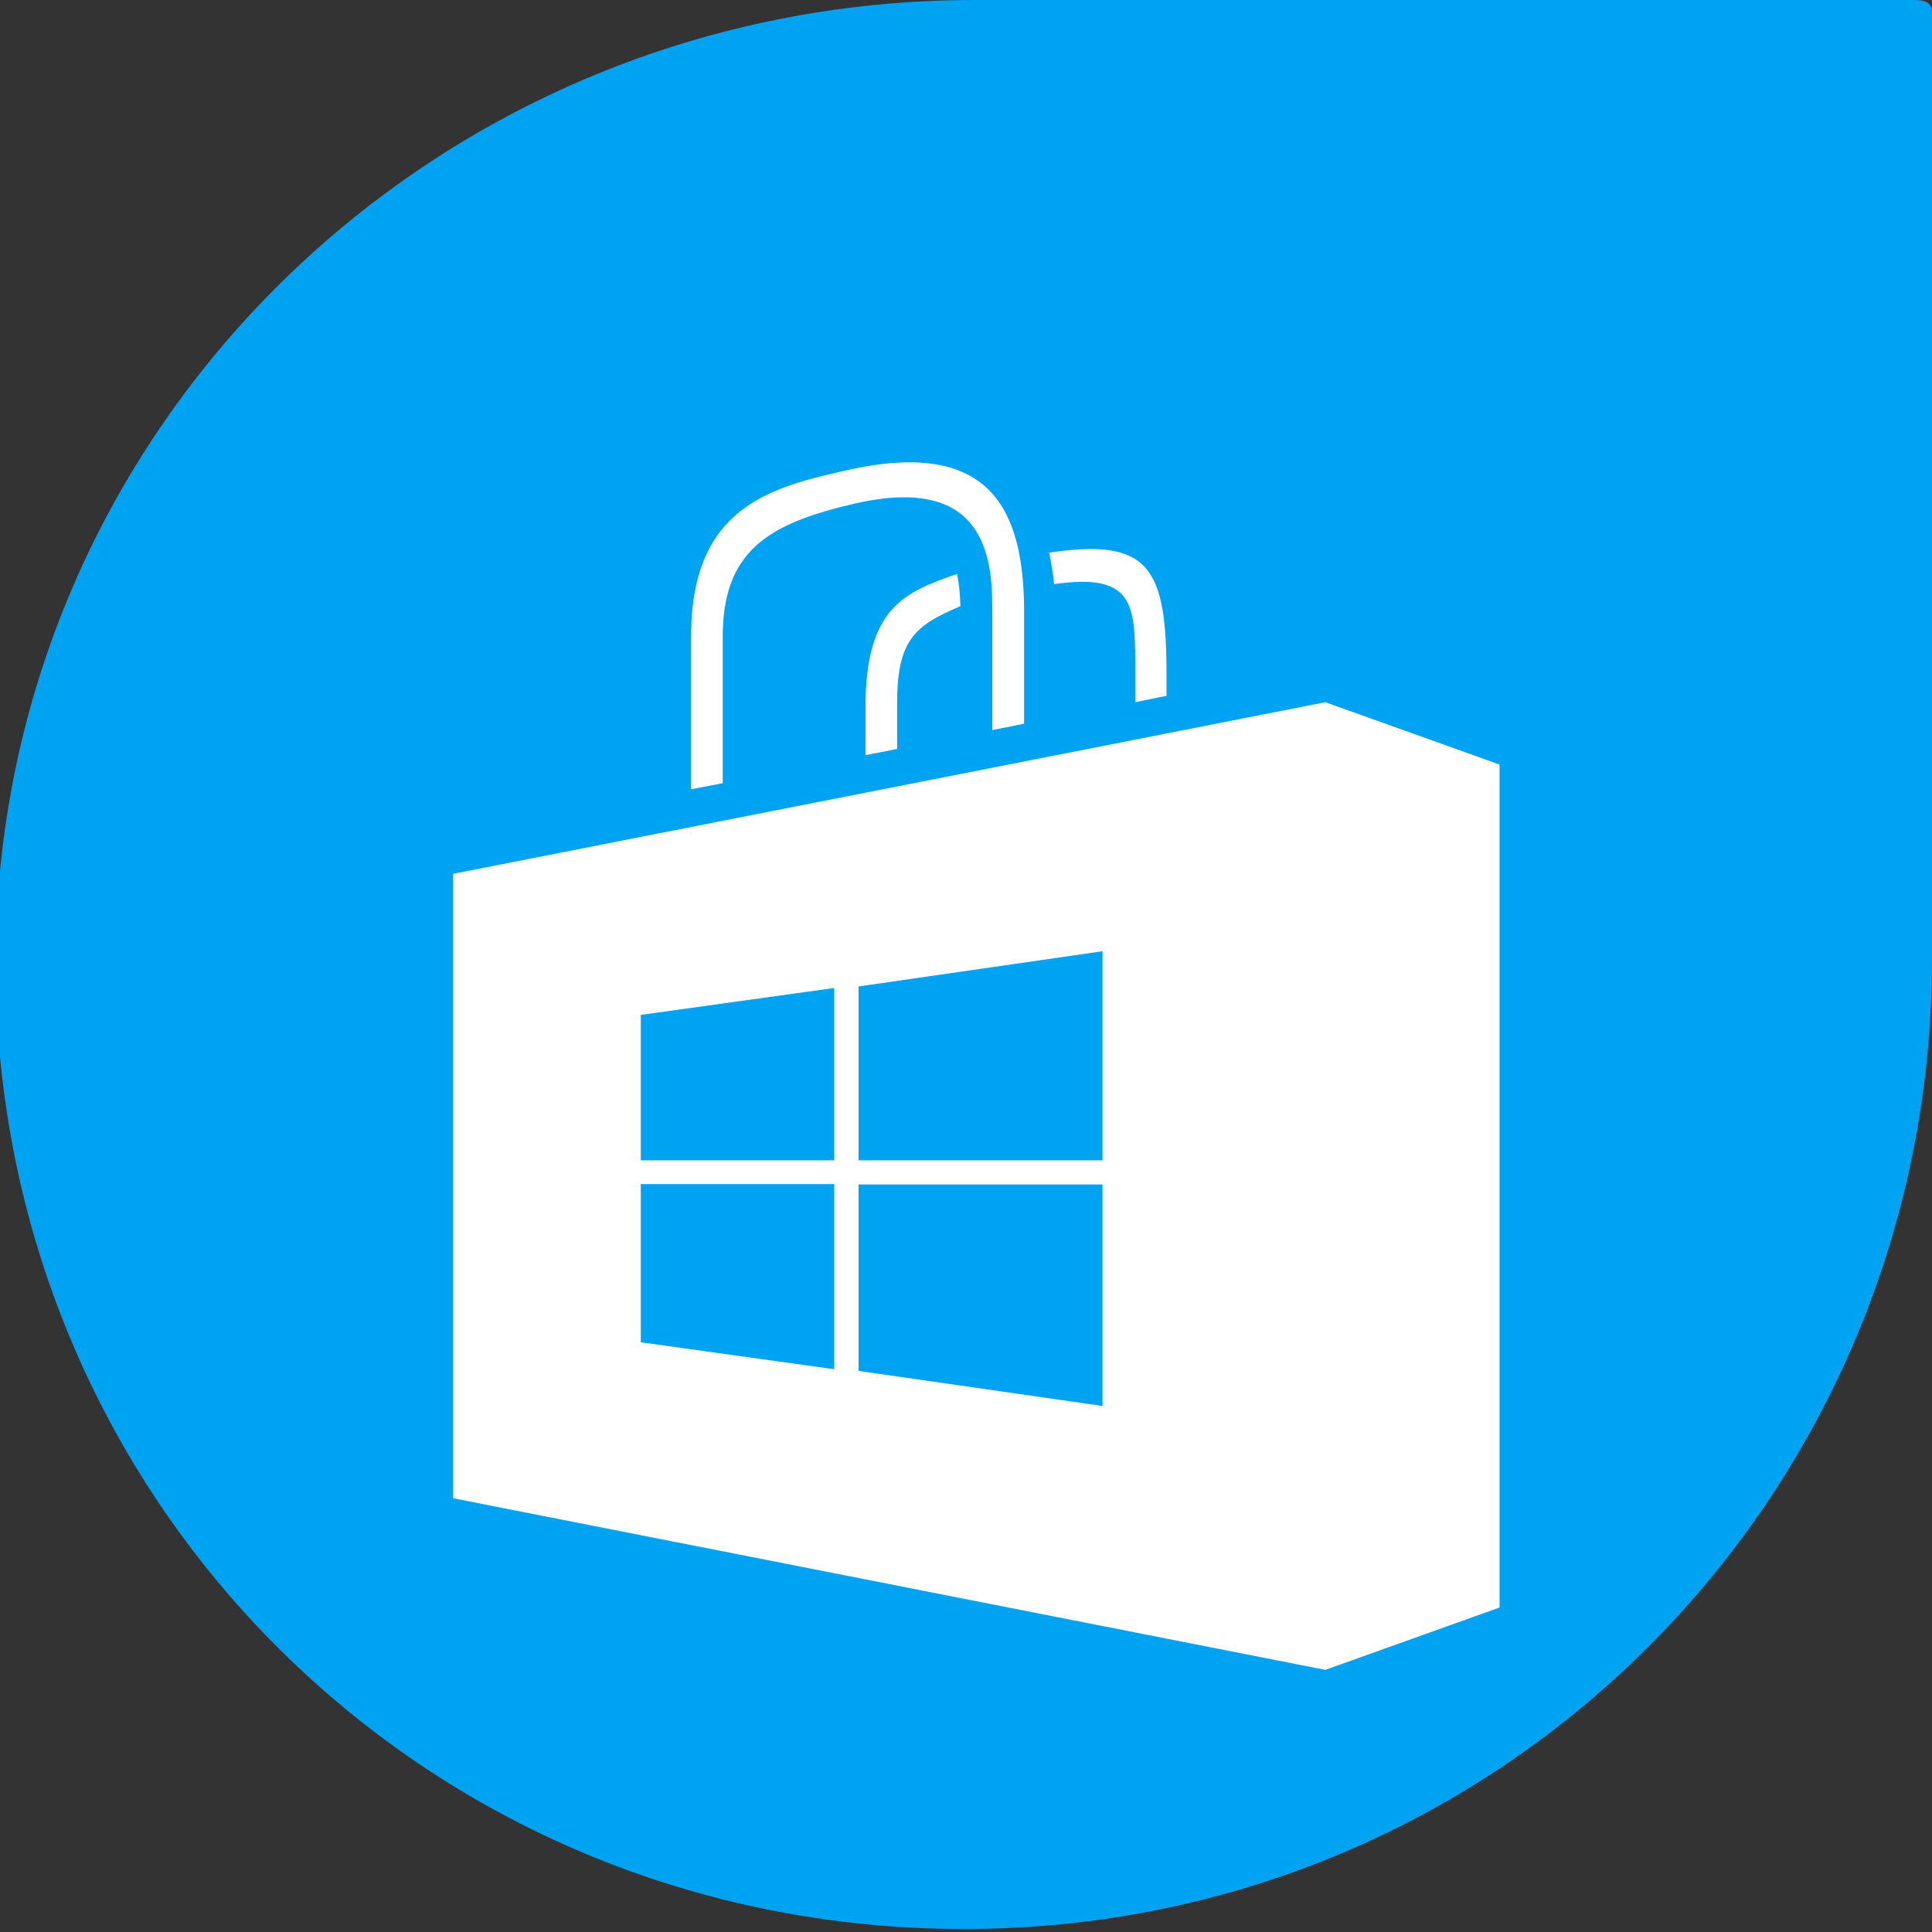 <?xml version="1.0" encoding="iso-8859-1"?>
<!-- Generator: Adobe Illustrator 18.0.0, SVG Export Plug-In . SVG Version: 6.00 Build 0)  -->
<!DOCTYPE svg PUBLIC "-//W3C//DTD SVG 1.1//EN" "http://www.w3.org/Graphics/SVG/1.1/DTD/svg11.dtd">
<svg version="1.1" xmlns="http://www.w3.org/2000/svg" xmlns:xlink="http://www.w3.org/1999/xlink" x="0px" y="0px"
	 viewBox="0 0 48 48" style="enable-background:new 0 0 48 48;" xml:space="preserve">
<rect x="0" y="0" width="48" height="48" fill="#333333" stroke="none"/>
<g>
</g>
<g>
</g>
<g>
</g>
<g>
</g>
<g>
</g>
<g>
</g>
<g>
</g>
<g>
</g>
<g>
</g>
<g>
</g>
<g>
</g>
<g>
</g>
<g>
</g>
<g>
</g>
<g>
</g>
<g>
</g>
<g>
</g>
<g>
</g>
<g>
</g>
<g>
</g>
<g>
</g>
<g>
</g>
<g>
</g>
<g>
</g>
<g>
</g>
<g>
</g>
<g>
</g>
<g>
</g>
<g>
</g>
<g>
</g>
<g>
</g>
<g>
</g>
<g>
</g>
<g>
</g>
<g>
</g>
<g>
</g>
<g>
</g>
<g>
</g>
<g>
</g>
<g>
</g>
<g>
</g>
<g>
</g>
<g>
</g>
<g>
</g>
<g>
</g>
<g>
</g>
<g>
</g>
<g>
</g>
<g>
</g>
<g>
</g>
<g>
</g>
<g>
</g>
<g>
</g>
<g>
</g>
<g>
</g>
<g>
</g>
<g>
</g>
<g>
</g>
<g>
</g>
<g>
</g>
<g>
</g>
<g>
</g>
<g>
</g>
<g>
</g>
<g>
</g>
<g>
</g>
<g>
</g>
<g>
</g>
<g>
</g>
<g>
</g>
<g>
</g>
<g>
</g>
<g>
</g>
<g>
</g>
<g>
</g>
<g>
</g>
<g>
</g>
<g>
</g>
<g>
</g>
<g>
</g>
<g>
</g>
<g>
</g>
<g>
</g>
<g>
</g>
<g>
</g>
<g>
</g>
<g>
	<g>
		<path style="fill:#00A2F2;" d="M48,0.777C48,0.227,48.094,0,47.538,0c0,0-23.044,0-23.316,0C10.784,0-0.109,10.655-0.109,23.935
			c0,13.282,10.618,23.991,24.056,23.991C37.382,47.926,48,37.104,48,23.822C48,23.554,48,0.777,48,0.777z"/>
		<g id="g18086_6_" transform="matrix(4.68,0,0,4.68,-14628.123,-100339.87)">
			<g id="bag_7_" transform="translate(2886.772,21269.267)">
				<g id="handles_7_">
					<path id="path205_6_" style="fill:#FFFFFF;" d="M243.976,173.923c-0.281,0.097-0.486,0.18-0.486,0.708v0.254l0.168-0.033v-0.22
						c-0.004-0.358,0.09-0.433,0.336-0.538C243.992,174.027,243.986,173.97,243.976,173.923L243.976,173.923z"/>
					<path id="path207_6_" style="fill:#FFFFFF;" d="M244.465,173.81c0.011,0.051,0.02,0.107,0.026,0.167
						c0.44-0.062,0.431,0.116,0.431,0.489v0.138l0.166-0.034v-0.104C245.089,173.886,244.997,173.731,244.465,173.81z"/>
					<path id="path209_6_" style="fill:#FFFFFF;" d="M242.732,175.034v-0.762c-0.005-0.472,0.242-0.616,0.699-0.722
						c0.688-0.159,0.732,0.278,0.732,0.556v0.646l0.169-0.034v-0.598c-0.002-0.526-0.168-0.92-0.934-0.749
						c-0.413,0.092-0.834,0.196-0.834,0.885v0.81L242.732,175.034L242.732,175.034z"/>
				</g>
				<path id="path211_6_" style="fill:#FFFFFF;" d="M245.931,174.604l-4.63,0.911v3.315l4.63,0.911l0.925-0.331v-4.475
					L245.931,174.604L245.931,174.604z M243.324,178.145l-1.027-0.143v-0.84h1.027V178.145z M243.324,177.036h-1.027v-0.772
					l1.027-0.143V177.036z M244.748,178.34l-1.295-0.186v-0.99h1.295V178.34z M244.748,177.036h-1.295v-0.923l1.295-0.187V177.036z"
					/>
			</g>
		</g>
	</g>
</g>
<g>
</g>
<g>
</g>
<g>
</g>
<g id="nyt_x5F_exporter_x5F_info" style="display:none;">
</g>
</svg>
